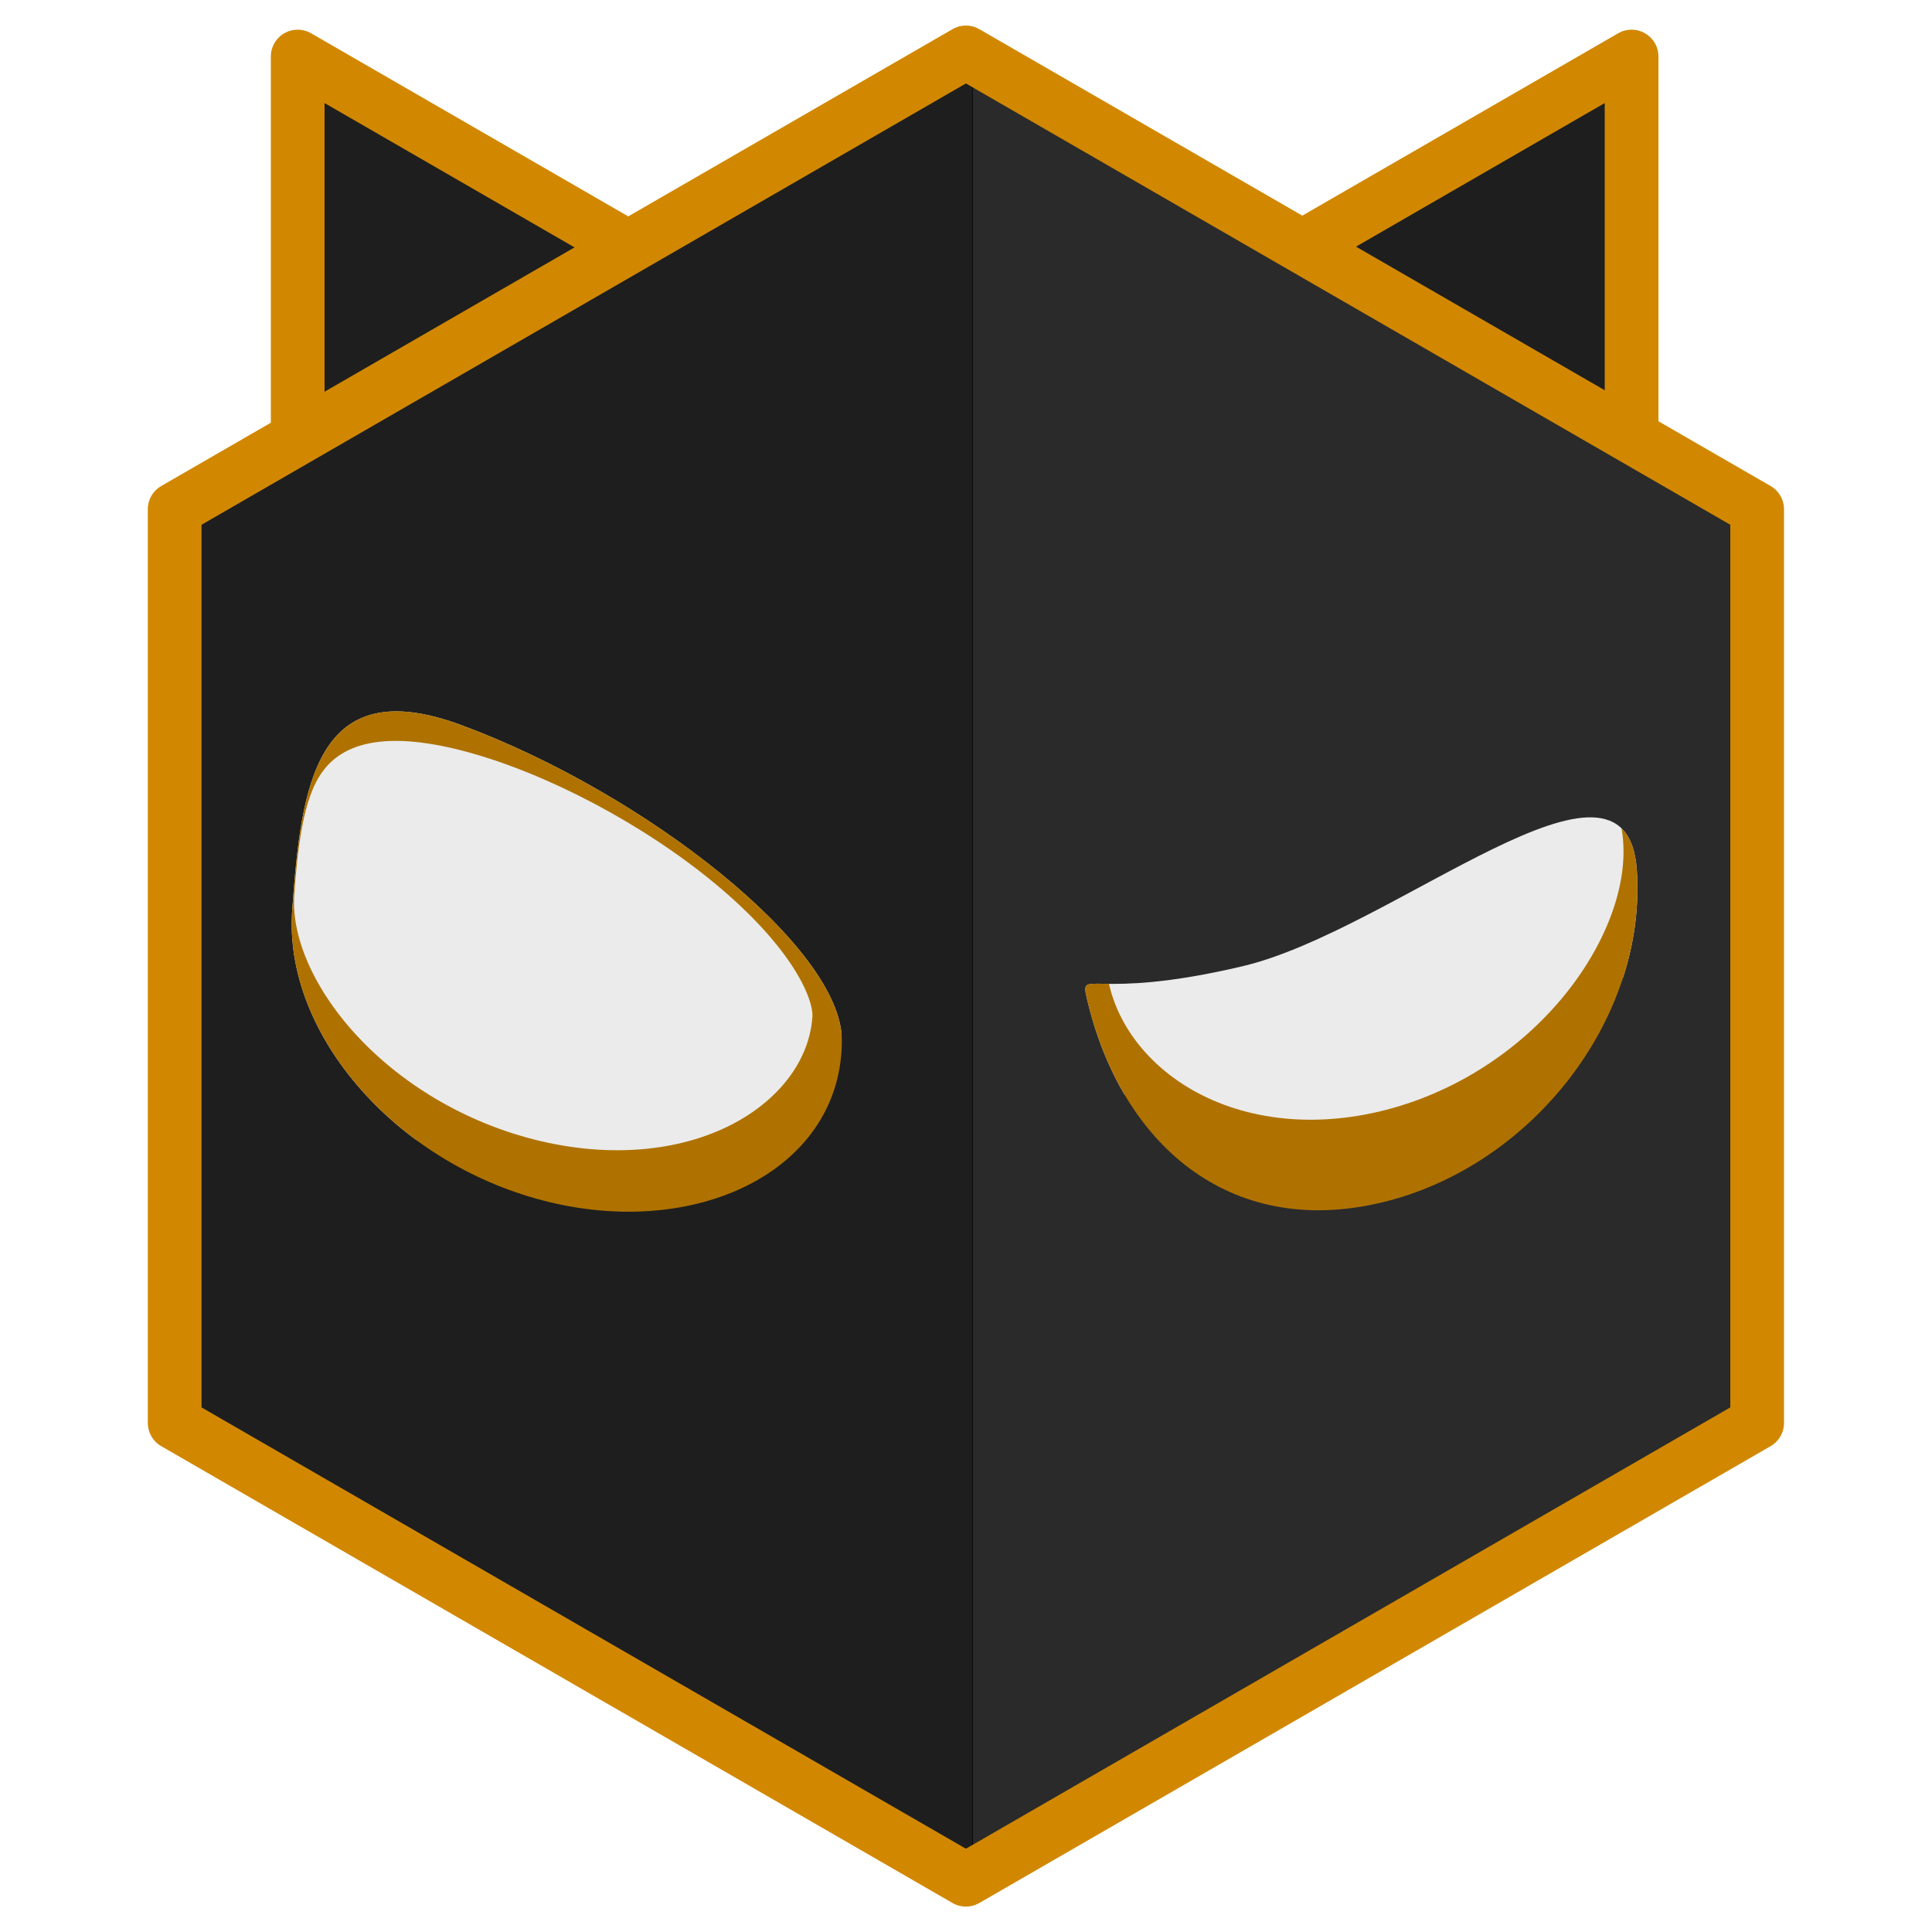 <?xml version="1.0" encoding="UTF-8" standalone="no"?>
<!DOCTYPE svg PUBLIC "-//W3C//DTD SVG 1.1//EN" "http://www.w3.org/Graphics/SVG/1.1/DTD/svg11.dtd">
<svg width="100%" height="100%" viewBox="0 0 2048 2048" version="1.1" xmlns="http://www.w3.org/2000/svg" xmlns:xlink="http://www.w3.org/1999/xlink" xml:space="preserve" xmlns:serif="http://www.serif.com/" style="fill-rule:evenodd;clip-rule:evenodd;stroke-linecap:round;stroke-linejoin:round;stroke-miterlimit:1.5;">
    <g id="OK-2nd" serif:id="OK 2nd" transform="matrix(-1.078,-1.32029e-16,-1.32029e-16,1.078,867.503,-40.034)">
        <path d="M512,92.733L512,931.267L148.904,721.634L148.904,302.366L512,92.733Z" style="fill:rgb(30,30,30);stroke:rgb(209,136,0);stroke-width:52.82px;"/>
    </g>
    <g id="OK-2nd1" serif:id="OK 2nd" transform="matrix(1.078,-1.32029e-16,1.32029e-16,1.078,1177.62,-40.034)">
        <path d="M512,92.733L512,931.267L148.904,721.634L148.904,302.366L512,92.733Z" style="fill:rgb(30,30,30);stroke:rgb(209,136,0);stroke-width:52.82px;"/>
    </g>
    <g id="OK-2nd2" serif:id="OK 2nd" transform="matrix(-2.31,-2.82871e-16,-2.82871e-16,2.31,2206.63,-158.628)">
        <path d="M512,92.733L875.096,302.366L875.096,721.634L512,931.267L148.904,721.634L148.904,302.366L512,92.733Z" style="fill:rgb(44,82,194);"/>
        <clipPath id="_clip1">
            <path d="M512,92.733L875.096,302.366L875.096,721.634L512,931.267L148.904,721.634L148.904,302.366L512,92.733Z"/>
        </clipPath>
        <g clip-path="url(#_clip1)">
            <g transform="matrix(-0.71,-8.69799e-17,-1.02608e-16,0.838,875.069,94.626)">
                <rect x="0" y="0" width="515.804" height="996.288" style="fill:rgb(30,30,30);stroke:black;stroke-width:0.56px;"/>
            </g>
            <g transform="matrix(-0.698,-8.54297e-17,-1.03073e-16,0.842,508.722,92.733)">
                <rect x="0" y="0" width="515.804" height="996.288" style="fill:rgb(42,42,42);"/>
            </g>
        </g>
        <path d="M512,92.733L875.096,302.366L875.096,721.634L512,931.267L148.904,721.634L148.904,302.366L512,92.733Z" style="fill:none;stroke:rgb(209,136,0);stroke-width:24.65px;"/>
    </g>
    <g transform="matrix(-1.974,0.466,0.278,3.94,1948.95,-552.141)">
        <path d="M370.227,356.308C451.683,356.308 456.473,346.11 453.568,355.403C440.963,395.731 387.436,427.524 305.979,427.524C224.522,427.524 158.39,395.207 158.39,355.403C158.39,315.598 288.77,356.308 370.227,356.308Z" style="fill:none;"/>
        <clipPath id="_clip2">
            <path d="M370.227,356.308C451.683,356.308 456.473,346.11 453.568,355.403C440.963,395.731 387.436,427.524 305.979,427.524C224.522,427.524 158.39,395.207 158.39,355.403C158.39,315.598 288.77,356.308 370.227,356.308Z"/>
        </clipPath>
        <g clip-path="url(#_clip2)">
            <g transform="matrix(1.049,-3.67967e-17,3.79832e-18,0.988,-17.577,-4.04)">
                <path d="M302.021,324.748C383.477,324.748 453.568,315.598 453.568,355.403C453.568,395.207 387.436,427.524 305.979,427.524C224.522,427.524 158.39,395.207 158.39,355.403C158.39,315.598 220.564,324.748 302.021,324.748Z" style="fill:rgb(235,235,235);stroke:rgb(175,114,0);stroke-width:30.47px;"/>
            </g>
        </g>
    </g>
    <g transform="matrix(1.974,0.466,-0.236,3.339,80.936,-295.421)">
        <path d="M240.706,285.055C341.008,292.792 450.072,326.576 453.568,355.403C458.372,395.007 387.436,427.524 305.979,427.524C224.522,427.524 158.39,395.207 158.39,355.403C158.39,315.598 161.987,278.984 240.706,285.055Z" style="fill:none;"/>
        <clipPath id="_clip3">
            <path d="M240.706,285.055C341.008,292.792 450.072,326.576 453.568,355.403C458.372,395.007 387.436,427.524 305.979,427.524C224.522,427.524 158.39,395.207 158.39,355.403C158.39,315.598 161.987,278.984 240.706,285.055Z"/>
        </clipPath>
        <g clip-path="url(#_clip3)">
            <g transform="matrix(1.051,-1.30252e-17,-7.22872e-17,1.034,-23.559,-17.188)">
                <path d="M248.74,284.703C330.197,284.703 453.568,315.598 453.568,355.403C453.568,395.207 387.436,427.524 305.979,427.524C224.522,427.524 158.39,395.207 158.39,355.403C158.39,315.598 167.283,284.703 248.74,284.703Z" style="fill:rgb(235,235,235);stroke:rgb(175,114,0);stroke-width:30.47px;"/>
            </g>
        </g>
    </g>
</svg>
